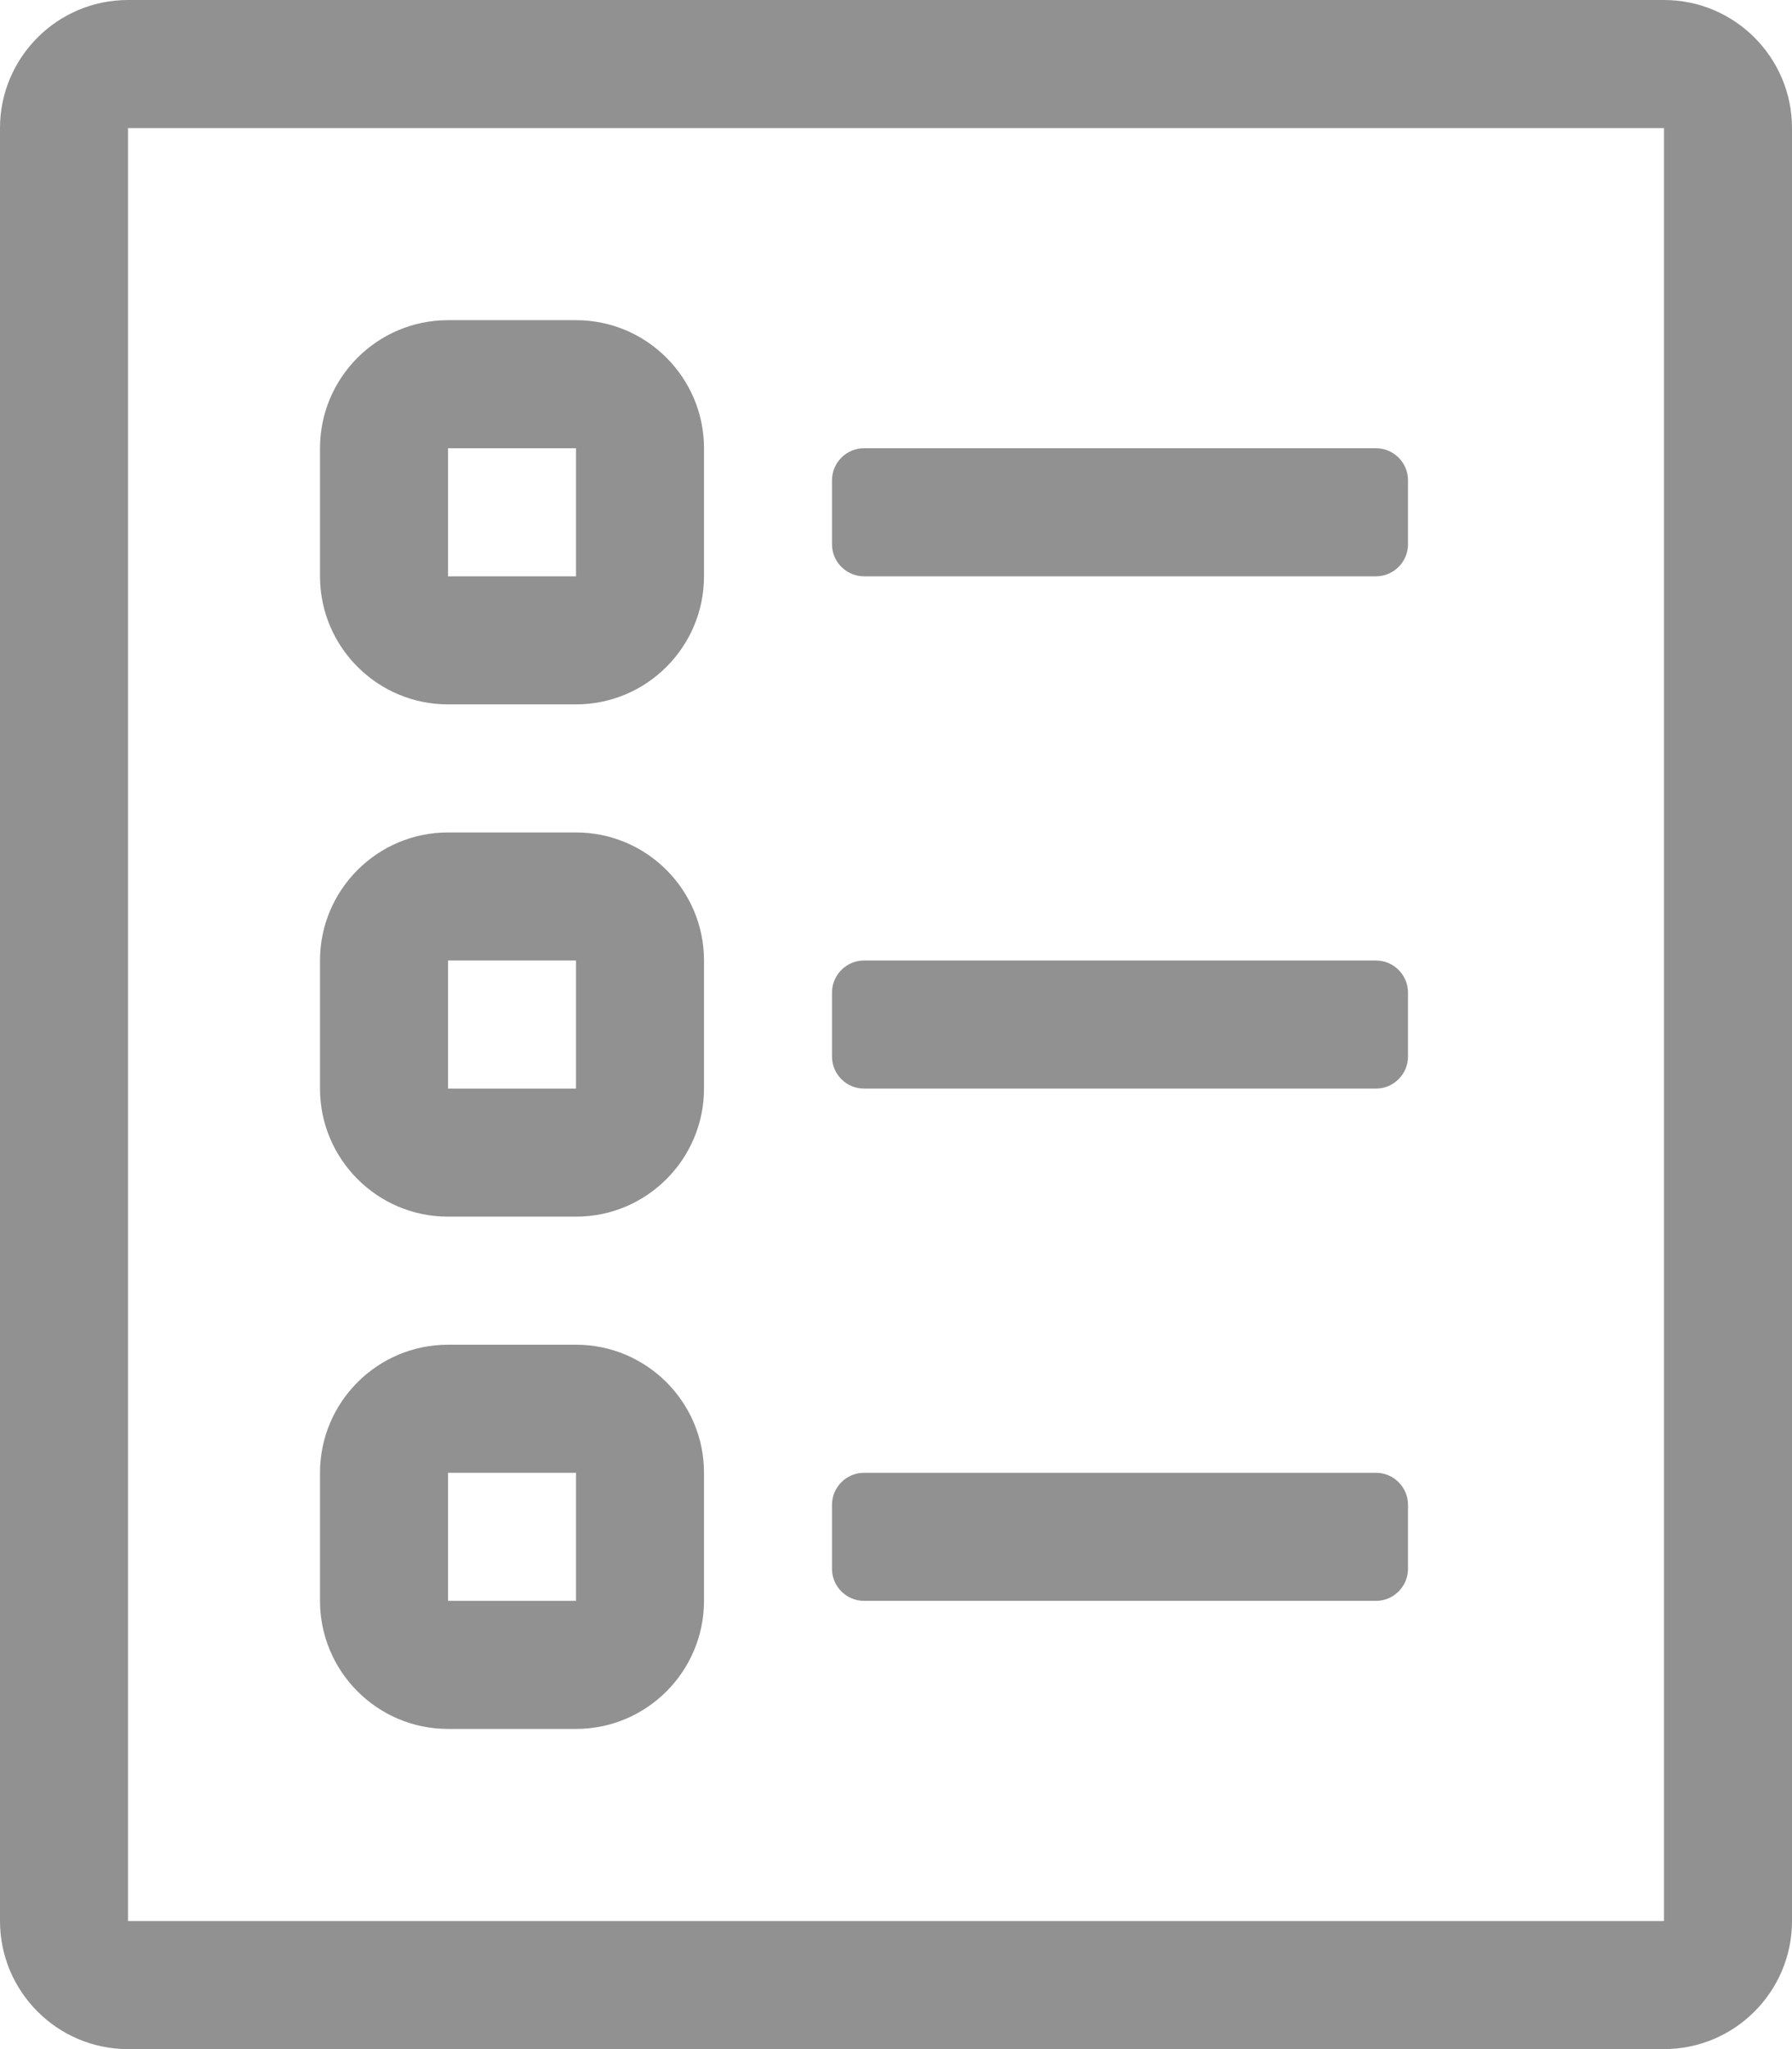 <svg width="448" height="512" viewBox="0 0 448 512" fill="none" xmlns="http://www.w3.org/2000/svg">
<path d="M144 80H112C94.3 80 80 94.4 80 112V144C80 161.6 94.3 176 112 176H144C161.7 176 176 161.6 176 144V112C176 94.4 161.7 80 144 80ZM144 144H112V112H144V144ZM416 0H32C14.3 0 0 14.4 0 32V480C0 497.6 14.3 512 32 512H416C433.7 512 448 497.6 448 480V32C448 14.4 433.7 0 416 0ZM416 480H32V32H416V480ZM344 240H216C211.6 240 208 243.6 208 248V264C208 268.4 211.6 272 216 272H344C348.4 272 352 268.4 352 264V248C352 243.6 348.4 240 344 240ZM144 336H112C94.3 336 80 350.4 80 368V400C80 417.6 94.3 432 112 432H144C161.7 432 176 417.6 176 400V368C176 350.4 161.7 336 144 336ZM144 400H112V368H144V400ZM344 368H216C211.6 368 208 371.6 208 376V392C208 396.4 211.6 400 216 400H344C348.4 400 352 396.4 352 392V376C352 371.6 348.4 368 344 368ZM344 112H216C211.6 112 208 115.6 208 120V136C208 140.4 211.6 144 216 144H344C348.4 144 352 140.4 352 136V120C352 115.6 348.4 112 344 112ZM144 208H112C94.3 208 80 222.4 80 240V272C80 289.6 94.3 304 112 304H144C161.7 304 176 289.6 176 272V240C176 222.4 161.7 208 144 208ZM144 272H112V240H144V272Z" fill="#919191"/>
</svg>
